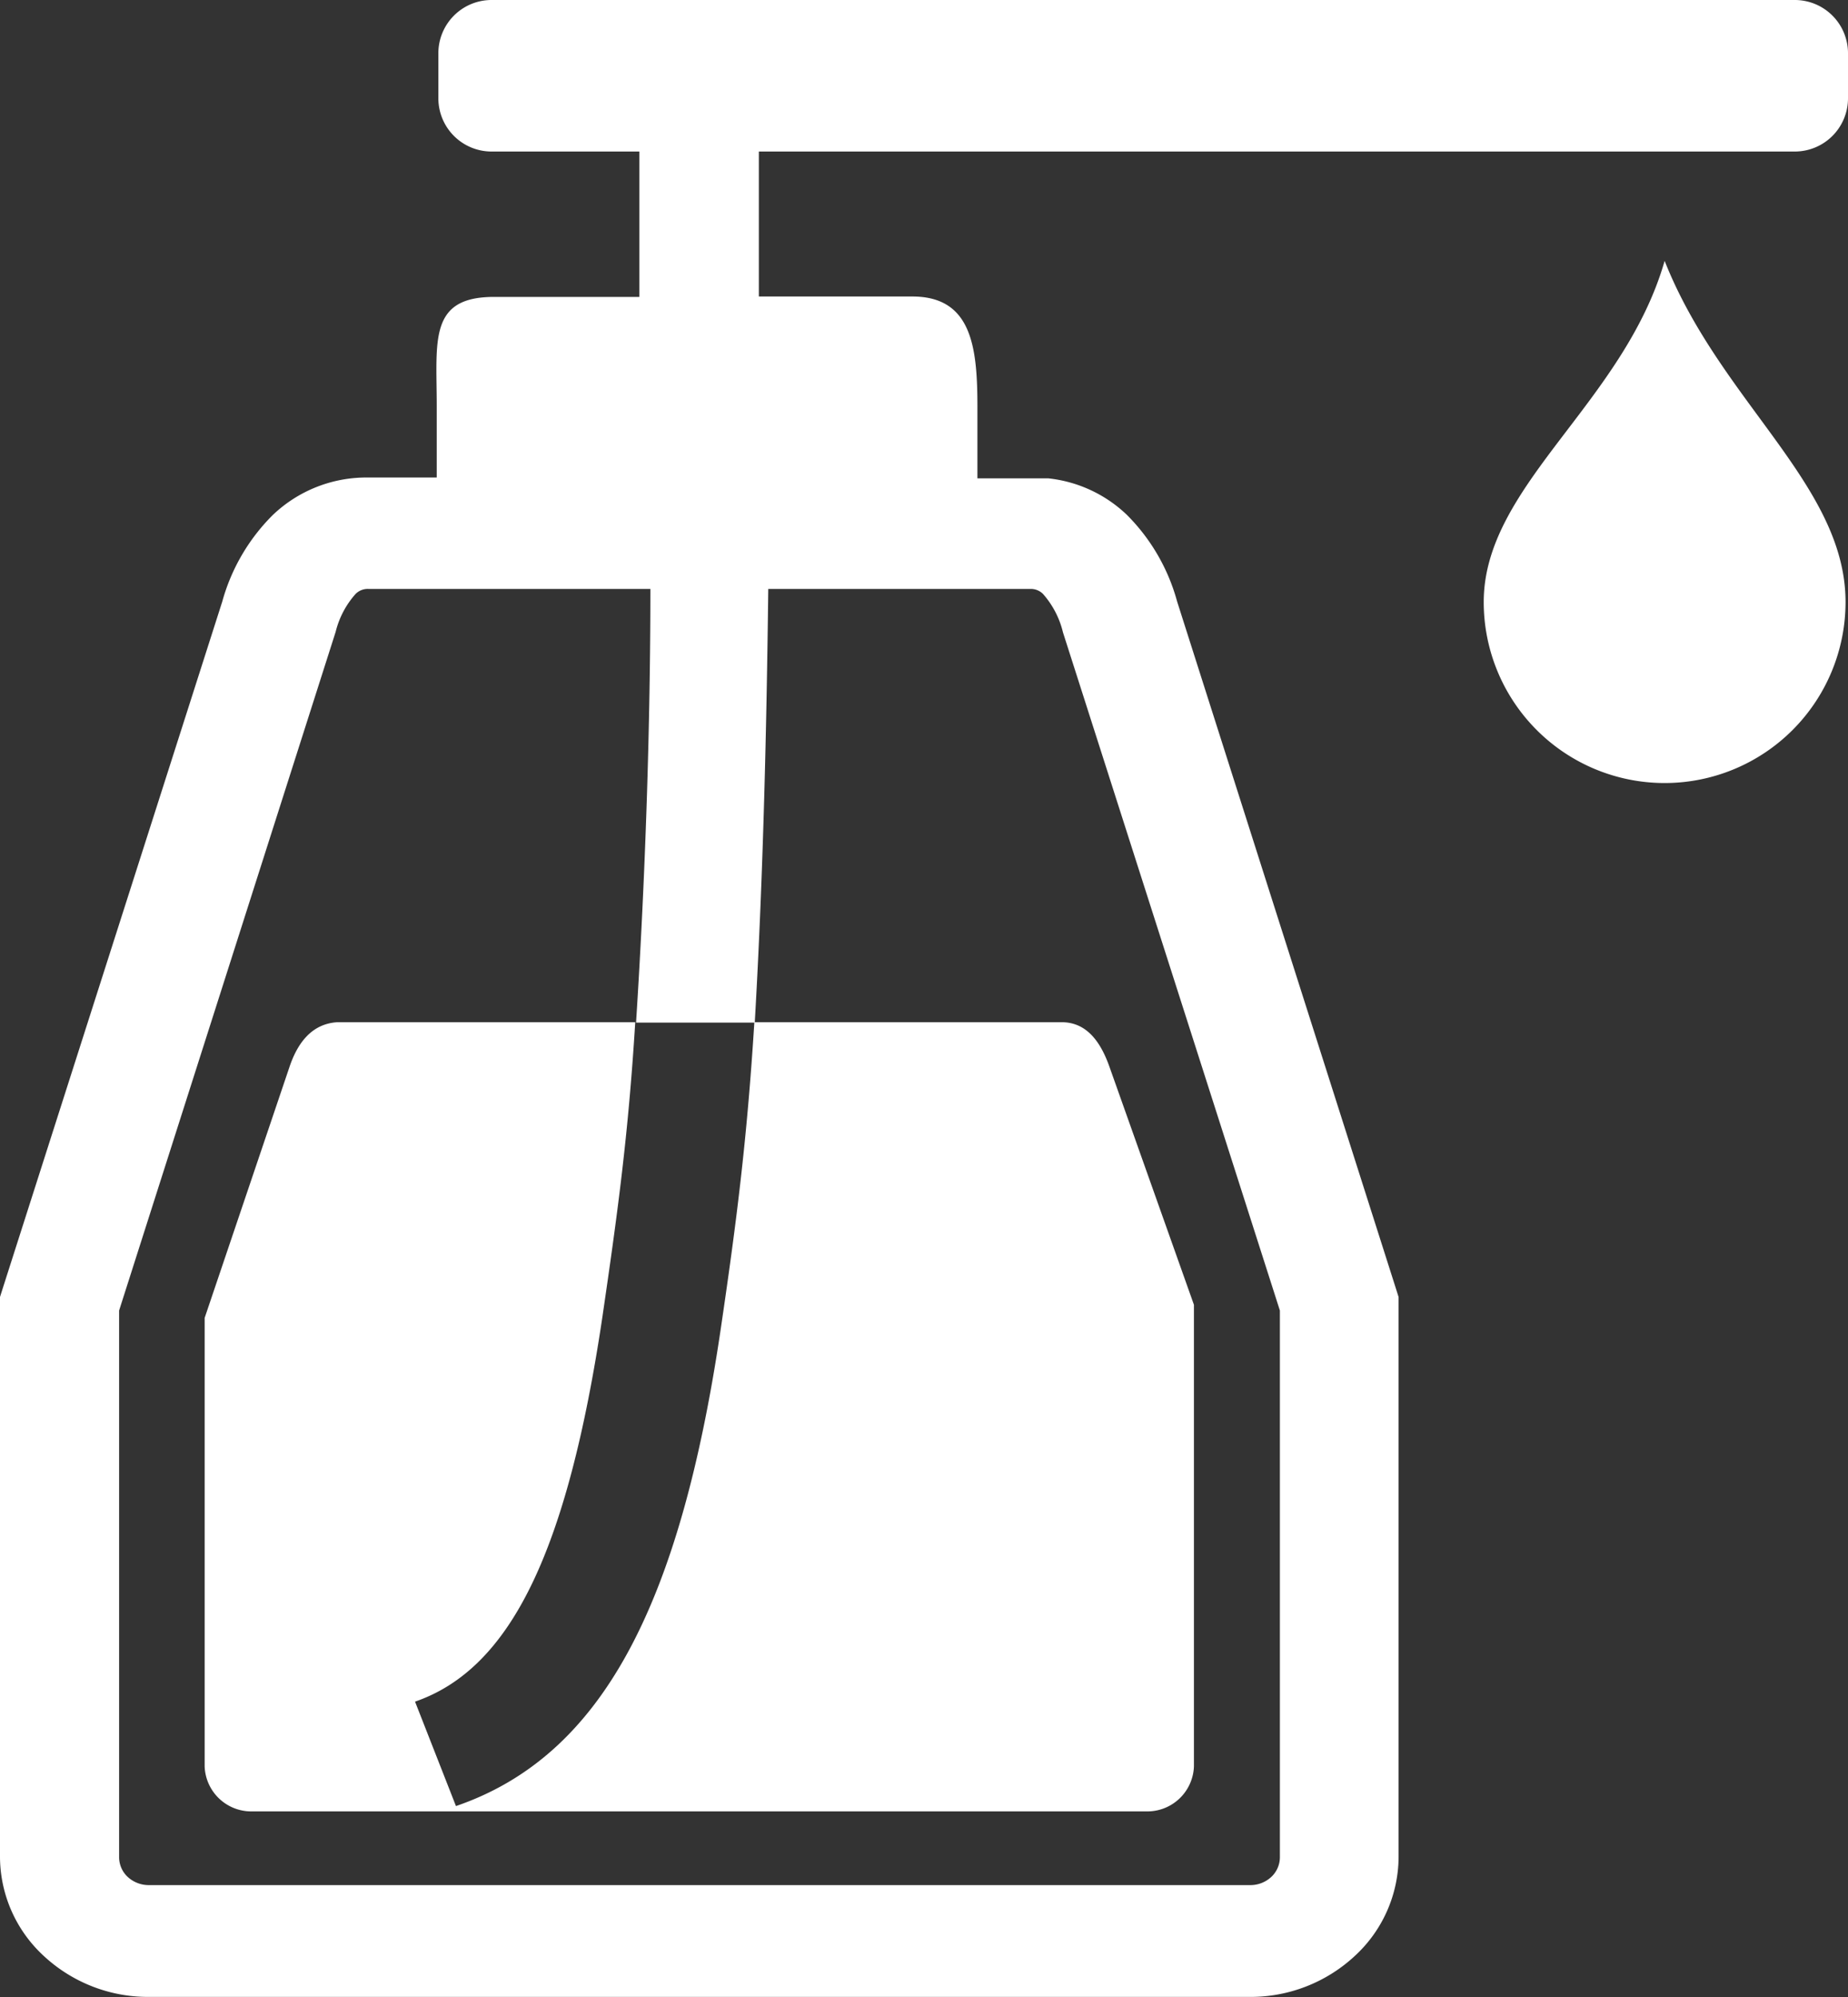 <svg xmlns="http://www.w3.org/2000/svg" viewBox="0 0 45.15 48.764"><rect x="0" y="0" width="45.15" height="48.764" fill="#333333" stroke="none"/><title>Depositphotos_62900541_21_ic</title><g data-name="Layer 2"><g data-name="Layer 1" fill="#fff" fill-rule="evenodd"><path d="M7.07 26.06L5 32.18v10.95a1.14 1.14 0 0 0 1.17 1.1H28a1.14 1.14 0 0 0 1.17-1.1V31.86l-2.06-5.8c-.2-.57-.53-1.1-1.17-1.1h-7.51c-.18 2.89-.44 4.91-.83 7.55-1 6.71-2.9 10.37-6.46 11.59l-1-2.55c2.32-.8 3.72-3.63 4.58-9.41.37-2.53.63-4.42.8-7.18H8.24c-.64.04-.98.53-1.17 1.1z"/><path d="M43.86 0H12a1.3 1.3 0 0 0-1.29 1.29v1.12A1.3 1.3 0 0 0 12 3.7h3.62v3.55h-3.55c-1.6 0-1.4 1.07-1.4 2.66v1.75H9a3.31 3.31 0 0 0-2.34.92 4.77 4.77 0 0 0-1.23 2.11L.06 31.48l-.06.19v13.68a3.3 3.3 0 0 0 1.07 2.41 3.74 3.74 0 0 0 2.56 1h26.91a3.74 3.74 0 0 0 2.56-1 3.3 3.3 0 0 0 1.07-2.41V31.67l-.06-.19-5.35-16.79a4.76 4.76 0 0 0-1.23-2.12 3.28 3.28 0 0 0-1.92-.89h-1.73V9.94c0-1.45-.13-2.7-1.59-2.7h-3.75V3.7h25.32a1.3 1.3 0 0 0 1.29-1.29V1.29A1.3 1.3 0 0 0 43.86 0zM18.77 14.38h6.42a.42.42 0 0 1 .29.12 2.18 2.18 0 0 1 .49.94L31.27 32v13.35a.66.66 0 0 1-.21.48.75.75 0 0 1-.51.2H3.63a.76.76 0 0 1-.51-.2.66.66 0 0 1-.21-.48V32L8.2 15.43a2.17 2.17 0 0 1 .49-.93.42.42 0 0 1 .31-.12h6.89c0 3.3-.12 7-.35 10.59h2.9c.21-3.63.29-7.29.33-10.59z"/><path d="M36.25 14.7a4.42 4.42 0 1 0 8.84 0c0-2.85-3.06-4.89-4.42-8.33-1 3.48-4.42 5.48-4.42 8.33z"/></g></g></svg>
